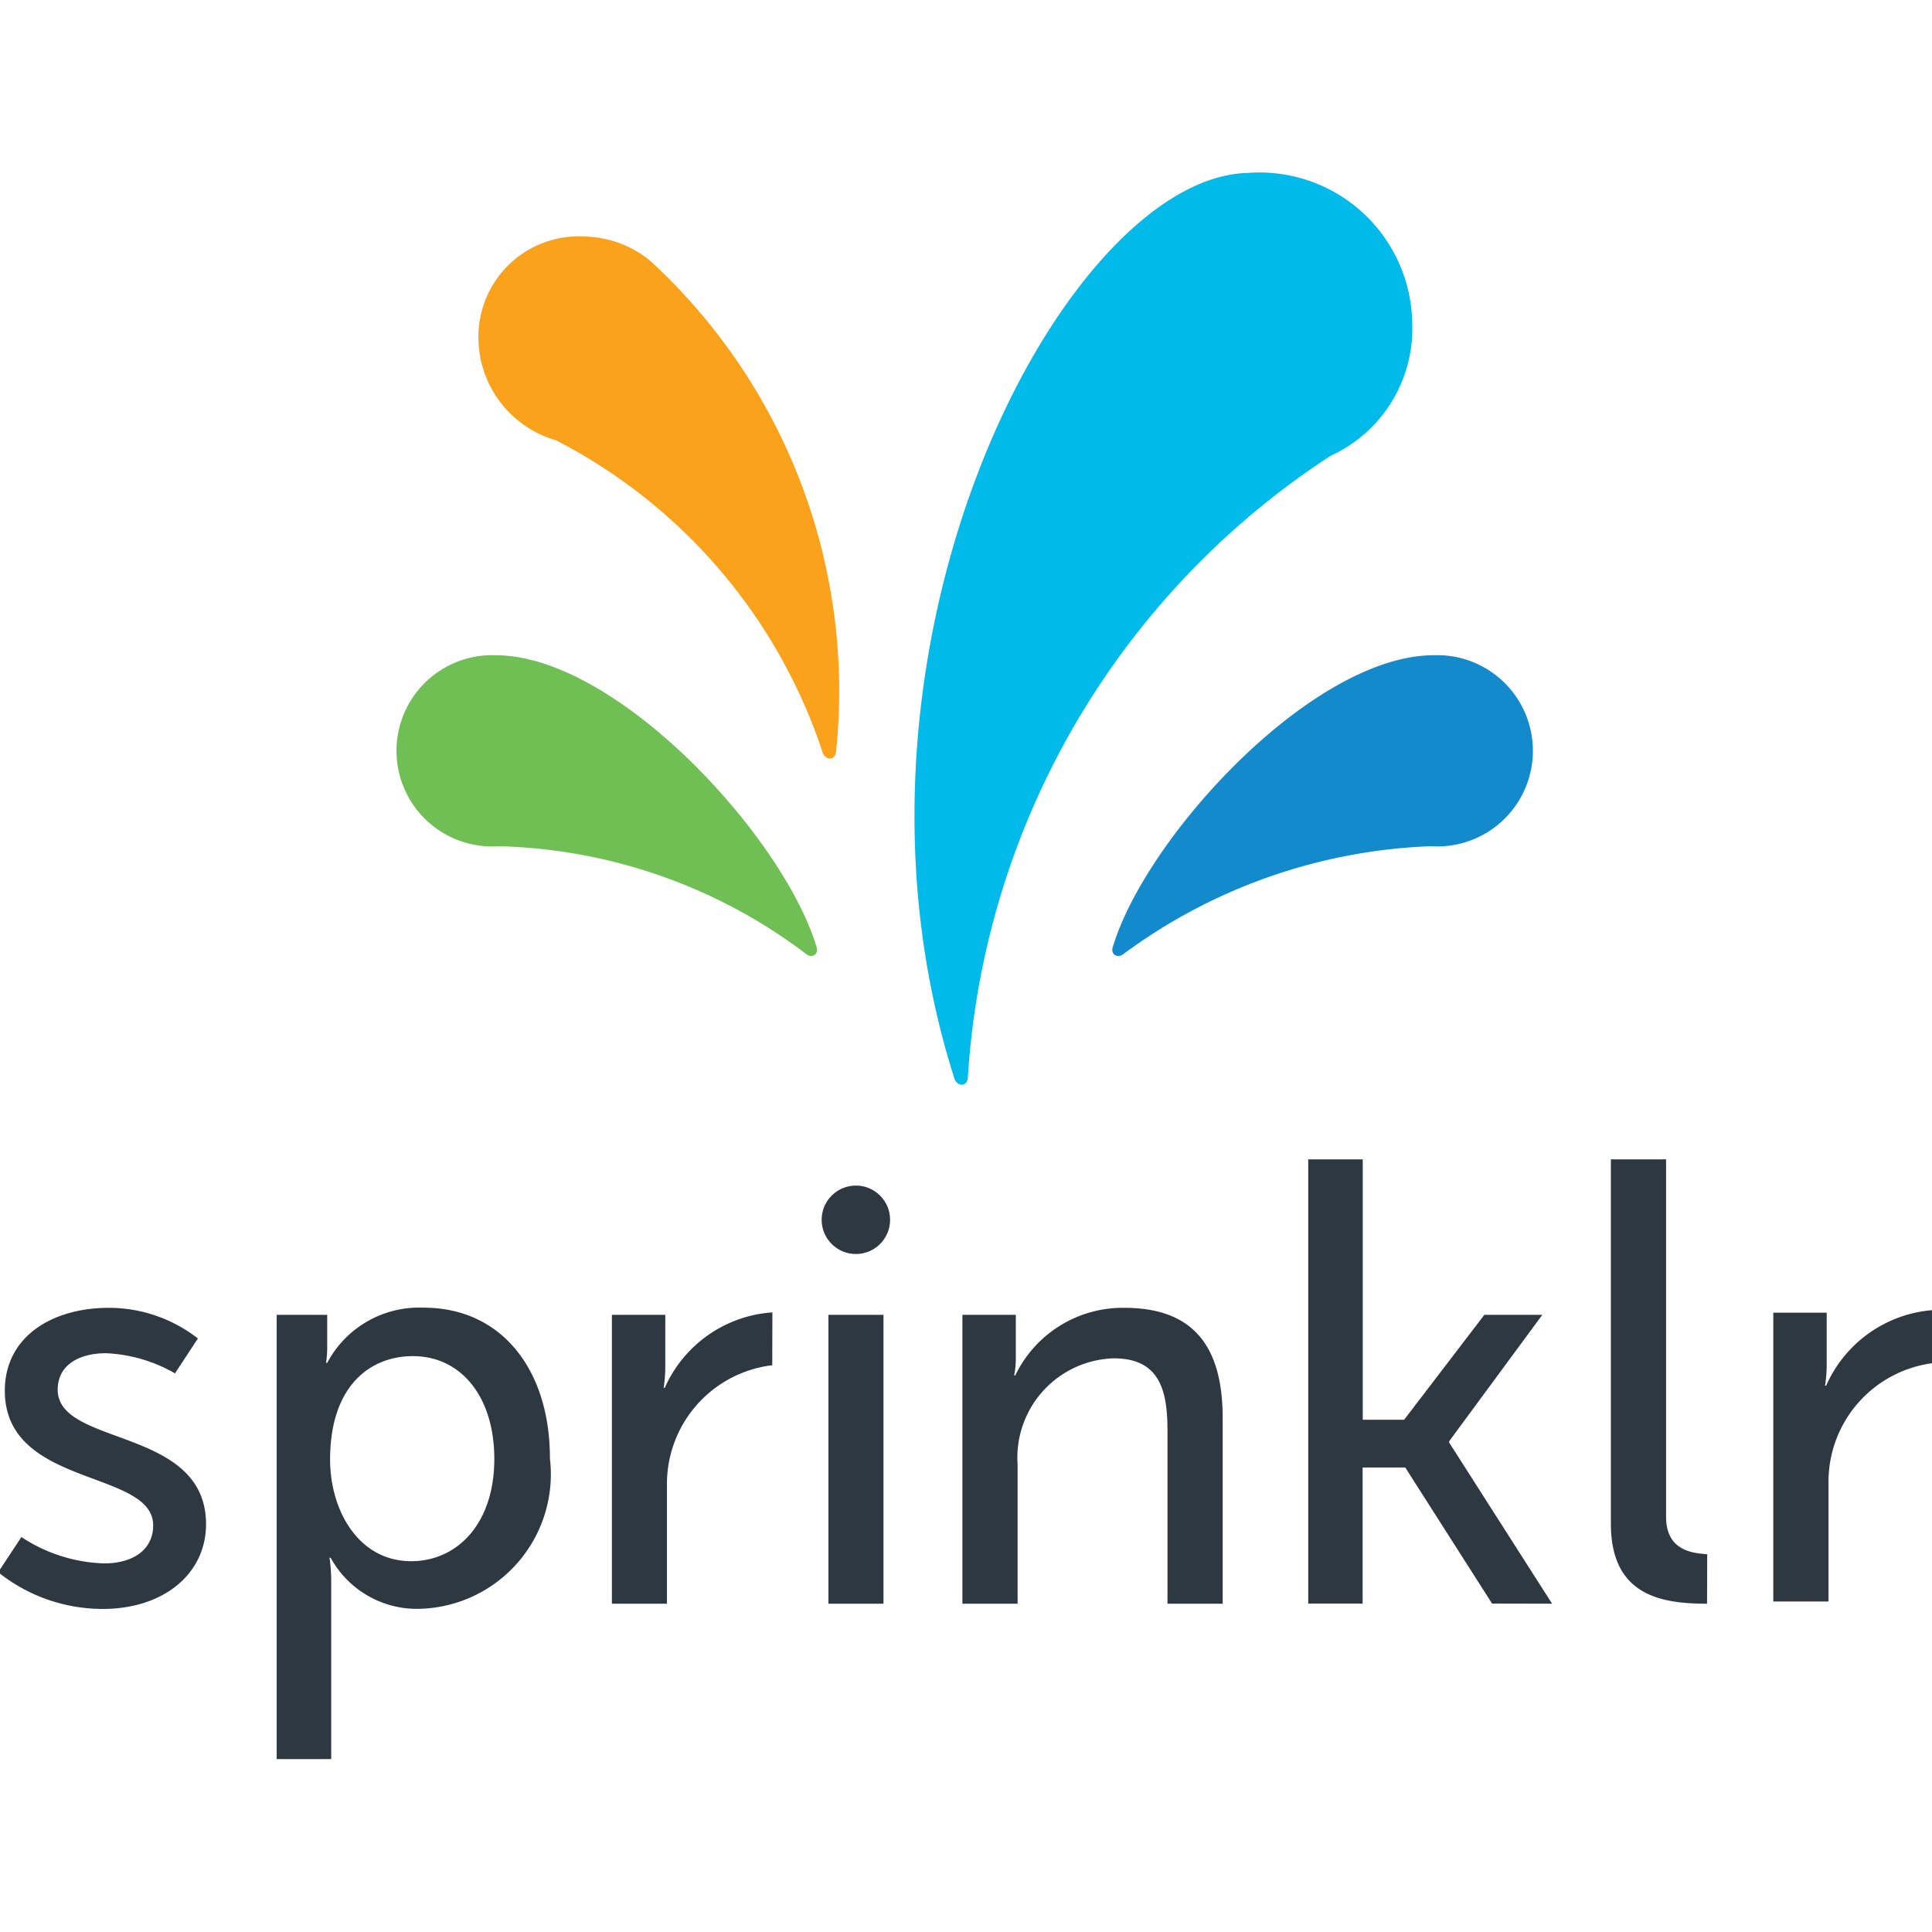 <svg data-deprecated="brand/SprinklrLogoTextClr" data-tags="sprinklr" xmlns="http://www.w3.org/2000/svg" viewBox="0 0 14 14"><defs/><path fill="#2e3841" d="M.155 11.138a1.149 1.149 0 00.6.191c.207 0 .355-.098.355-.275 0-.408-1.075-.272-1.075-.976 0-.395.346-.601.754-.601a1.05 1.05 0 01.645.222l-.166.253a1.092 1.092 0 00-.5-.146c-.197 0-.35.087-.35.264 0 .415 1.075.267 1.075.975 0 .354-.3.614-.75.614a1.213 1.213 0 01-.756-.266zM2.005 12.747V9.528h.366v.237a.755.755 0 01-.008.111h.008a.754.754 0 01.7-.4c.56 0 .914.445.914 1.092a.976.976 0 01-.943 1.09.712.712 0 01-.646-.37h-.008a1.218 1.218 0 01.012.181v1.278zm.975-1.434c.33 0 .602-.268.602-.741 0-.453-.243-.745-.59-.745-.312 0-.6.218-.6.749 0 .37.206.737.588.737zM5.596 9.893a.866.866 0 00-.763.856v.872h-.399V9.528h.387v.373a1.005 1.005 0 01-.012.156h.008a.922.922 0 01.78-.547zM6.003 11.621V9.528h.399v2.093zM8.46 11.621v-1.255c0-.292-.057-.523-.39-.523a.72.72 0 00-.696.77v1.008h-.4V9.528h.387v.32a.647.647 0 01-.012.119h.008a.864.864 0 01.79-.49c.49 0 .713.267.713.798v1.346zM10.812 11.62l-.629-.986h-.309v.986H9.48V8.401h.395v1.887h.3l.581-.76h.42l-.675.916v.009l.746 1.168zM12.37 11.621c-.33 0-.697-.057-.697-.58v-2.64h.4v2.59c0 .259.212.263.298.272zM14.013 9.877a.866.866 0 00-.763.856v.872h-.4V9.512h.387v.372a1.004 1.004 0 01-.012.157h.008a.922.922 0 01.78-.548z"/><circle cx="6.202" cy="8.839" r=".248" fill="#2e3841"/><path fill="#faa21b" d="M3.468 2.4a.727.727 0 01.771-.686.774.774 0 01.473.176 4.235 4.235 0 011.346 3.56c-.009.063-.08.06-.098 0A3.927 3.927 0 004.028 3.19a.776.776 0 01-.56-.789z"/><path fill="#70bf54" d="M5.918 6.865C5.68 6.067 4.471 4.748 3.59 4.748a.693.693 0 10.023 1.384 3.843 3.843 0 012.23.782c.038.031.09.005.075-.049z"/><path fill="#00bae9" d="M7.013 7.814c-.008.063-.078.06-.097.001-.996-3.119.794-6.531 2.127-6.562a1.107 1.107 0 011.19 1.074 1.015 1.015 0 01-.593.977 5.807 5.807 0 00-2.627 4.51z"/><path fill="#128acb" d="M8.14 6.914c-.04.031-.093.005-.077-.049.238-.799 1.447-2.117 2.328-2.117a.693.693 0 11-.023 1.384 3.989 3.989 0 00-2.228.782z"/></svg>